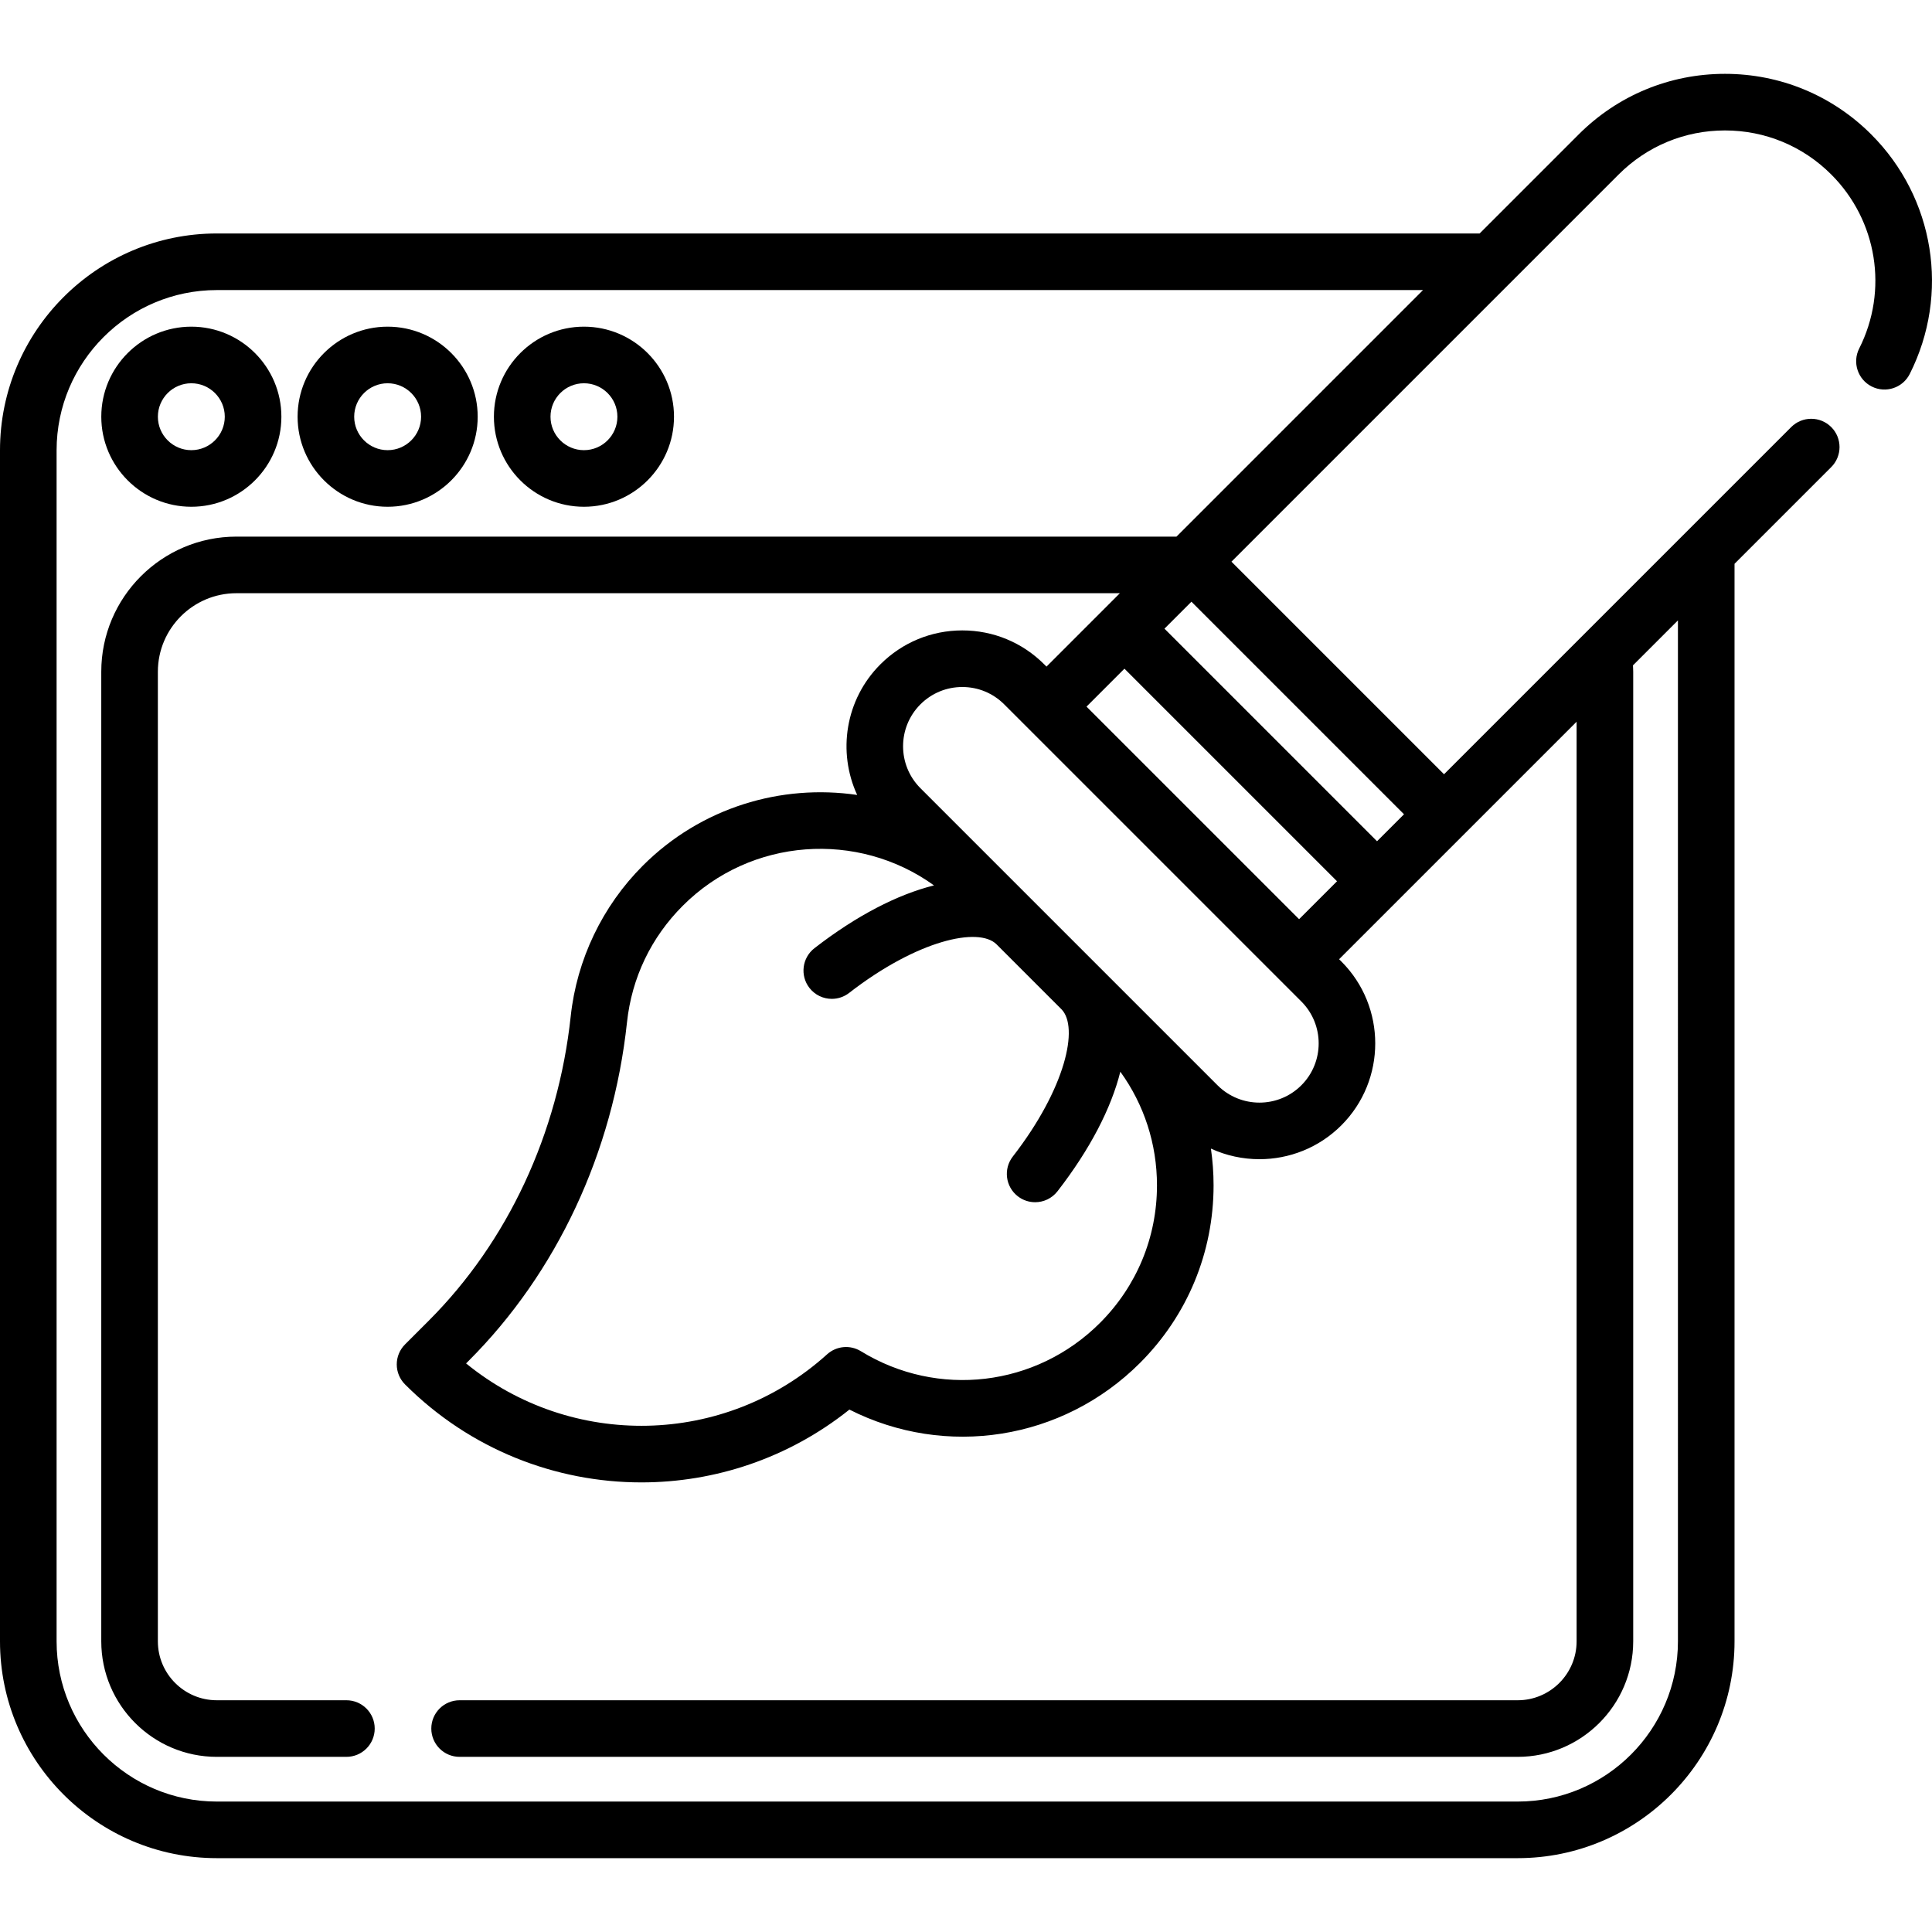 <svg id="Capa_1" enable-background="new 0 0 511.963 511.963" height="512" viewBox="0 0 511.963 511.963" width="512" xmlns="http://www.w3.org/2000/svg"><g><path d="m50.701 134.288c13.157 0 23.862-10.705 23.862-23.862s-10.705-23.862-23.862-23.862-23.861 10.705-23.861 23.862 10.703 23.862 23.861 23.862zm0-32.726c4.887 0 8.864 3.976 8.864 8.864 0 4.887-3.976 8.864-8.864 8.864s-8.863-3.976-8.863-8.864c-.001-4.888 3.975-8.864 8.863-8.864z"/><path d="m102.721 134.288c13.157 0 23.862-10.705 23.862-23.862s-10.705-23.862-23.862-23.862-23.861 10.705-23.861 23.862 10.704 23.862 23.861 23.862zm0-32.726c4.887 0 8.864 3.976 8.864 8.864 0 4.887-3.976 8.864-8.864 8.864-4.887 0-8.864-3.976-8.864-8.864.001-4.888 3.977-8.864 8.864-8.864z"/><path d="m154.742 134.288c13.157 0 23.862-10.705 23.862-23.862s-10.704-23.862-23.862-23.862c-13.157 0-23.861 10.705-23.861 23.862s10.704 23.862 23.861 23.862zm0-32.726c4.887 0 8.864 3.976 8.864 8.864 0 4.887-3.976 8.864-8.864 8.864-4.887 0-8.863-3.976-8.863-8.864-.001-4.888 3.975-8.864 8.863-8.864z"/><path d="m495.872 35.63c-10.358-10.357-24.127-16.062-38.773-16.062-14.645 0-28.415 5.704-38.773 16.062l-26.239 26.238h-334.626c-31.684 0-57.461 25.777-57.461 57.461v315.604c0 31.684 25.777 57.461 57.461 57.461h344.714c31.684 0 57.461-25.777 57.461-57.461v-285.532l25.627-25.627c2.928-2.928 2.928-7.677 0-10.605-2.929-2.928-7.677-2.929-10.606 0l-92.001 92.002-56.33-56.331 102.606-102.605c7.524-7.525 17.528-11.669 28.167-11.669s20.643 4.144 28.167 11.669c12.196 12.196 15.174 30.727 7.408 46.111-1.866 3.697-.382 8.207 3.315 10.074 3.697 1.866 8.208.382 10.074-3.315 10.69-21.18 6.595-46.688-10.191-63.475zm-51.233 399.304c0 23.414-19.049 42.463-42.464 42.463h-344.714c-23.414 0-42.463-19.049-42.463-42.463v-315.605c0-23.414 19.049-42.463 42.463-42.463h319.629l-65.332 65.332h-249.107c-19.749 0-35.815 16.062-35.815 35.804v256.933c0 16.881 13.734 30.616 30.616 30.616h34.345c4.141 0 7.499-3.357 7.499-7.499s-3.357-7.499-7.499-7.499h-34.345c-8.612 0-15.618-7.006-15.618-15.618v-256.932c0-11.473 9.338-20.807 20.817-20.807h234.109l-19.448 19.448-.599-.599c-5.799-5.798-13.508-8.992-21.709-8.992-8.2 0-15.91 3.193-21.709 8.992-9.344 9.343-11.393 23.261-6.15 34.611-20.124-2.959-41.353 3.285-56.808 18.741-10.705 10.704-17.488 24.875-19.1 39.901-3.335 31.096-16.697 59.748-37.627 80.678l-6.277 6.277c-1.406 1.407-2.196 3.314-2.196 5.303s.79 3.896 2.196 5.302c17.266 17.265 39.929 25.965 62.635 25.965 19.474 0 38.979-6.403 55.119-19.295 25.503 12.923 56.466 8.174 77.011-12.37 12.568-12.569 19.489-29.279 19.489-47.052 0-3.289-.24-6.542-.706-9.739 4.068 1.872 8.464 2.809 12.86 2.809 7.862 0 15.724-2.992 21.71-8.977 11.969-11.97 11.969-31.447 0-43.417l-.598-.598 62.936-62.936v243.687c0 8.612-7.006 15.618-15.617 15.618h-280.38c-4.141 0-7.499 3.357-7.499 7.499s3.357 7.499 7.499 7.499h280.38c16.881 0 30.615-13.734 30.615-30.616v-256.932c0-.571-.04-1.126-.065-1.687l11.917-11.916zm-200.739-226.077c-6.123-6.123-6.123-16.085 0-22.207 2.966-2.966 6.91-4.599 11.104-4.599 4.195 0 8.137 1.633 11.103 4.599l78.738 78.737c6.122 6.123 6.122 16.085.001 22.207-6.124 6.123-16.085 6.122-22.209 0h.001zm3.6 25.764c-9.666 2.409-20.566 8.019-31.681 16.644-3.272 2.539-3.866 7.25-1.327 10.522 1.478 1.905 3.692 2.902 5.93 2.902 1.606 0 3.225-.514 4.592-1.575 18.057-14.012 34.339-17.586 39.068-12.865l17.187 17.187c4.7 4.738 1.113 20.999-12.89 39.044-2.539 3.272-1.944 7.983 1.328 10.522 1.367 1.061 2.985 1.575 4.592 1.575 2.237 0 4.452-.997 5.93-2.902 8.627-11.118 14.238-22.018 16.649-31.682 6.301 8.715 9.712 19.15 9.712 30.114 0 13.768-5.362 26.711-15.097 36.447-16.929 16.928-42.987 20.015-63.37 7.503-2.836-1.741-6.479-1.405-8.948.826-27.18 24.543-67.845 25.117-95.667 2.408l.708-.708c23.343-23.343 38.236-55.194 41.934-89.684 1.266-11.801 6.381-22.485 14.793-30.896 18.101-18.104 46.426-19.891 66.557-5.382zm66.74-21.049-26.323-26.323 10.051-10.051 56.331 56.33-10.05 10.05zm50.665 9.351-56.331-56.33 7.147-7.147 56.33 56.331z"/></g></svg>
